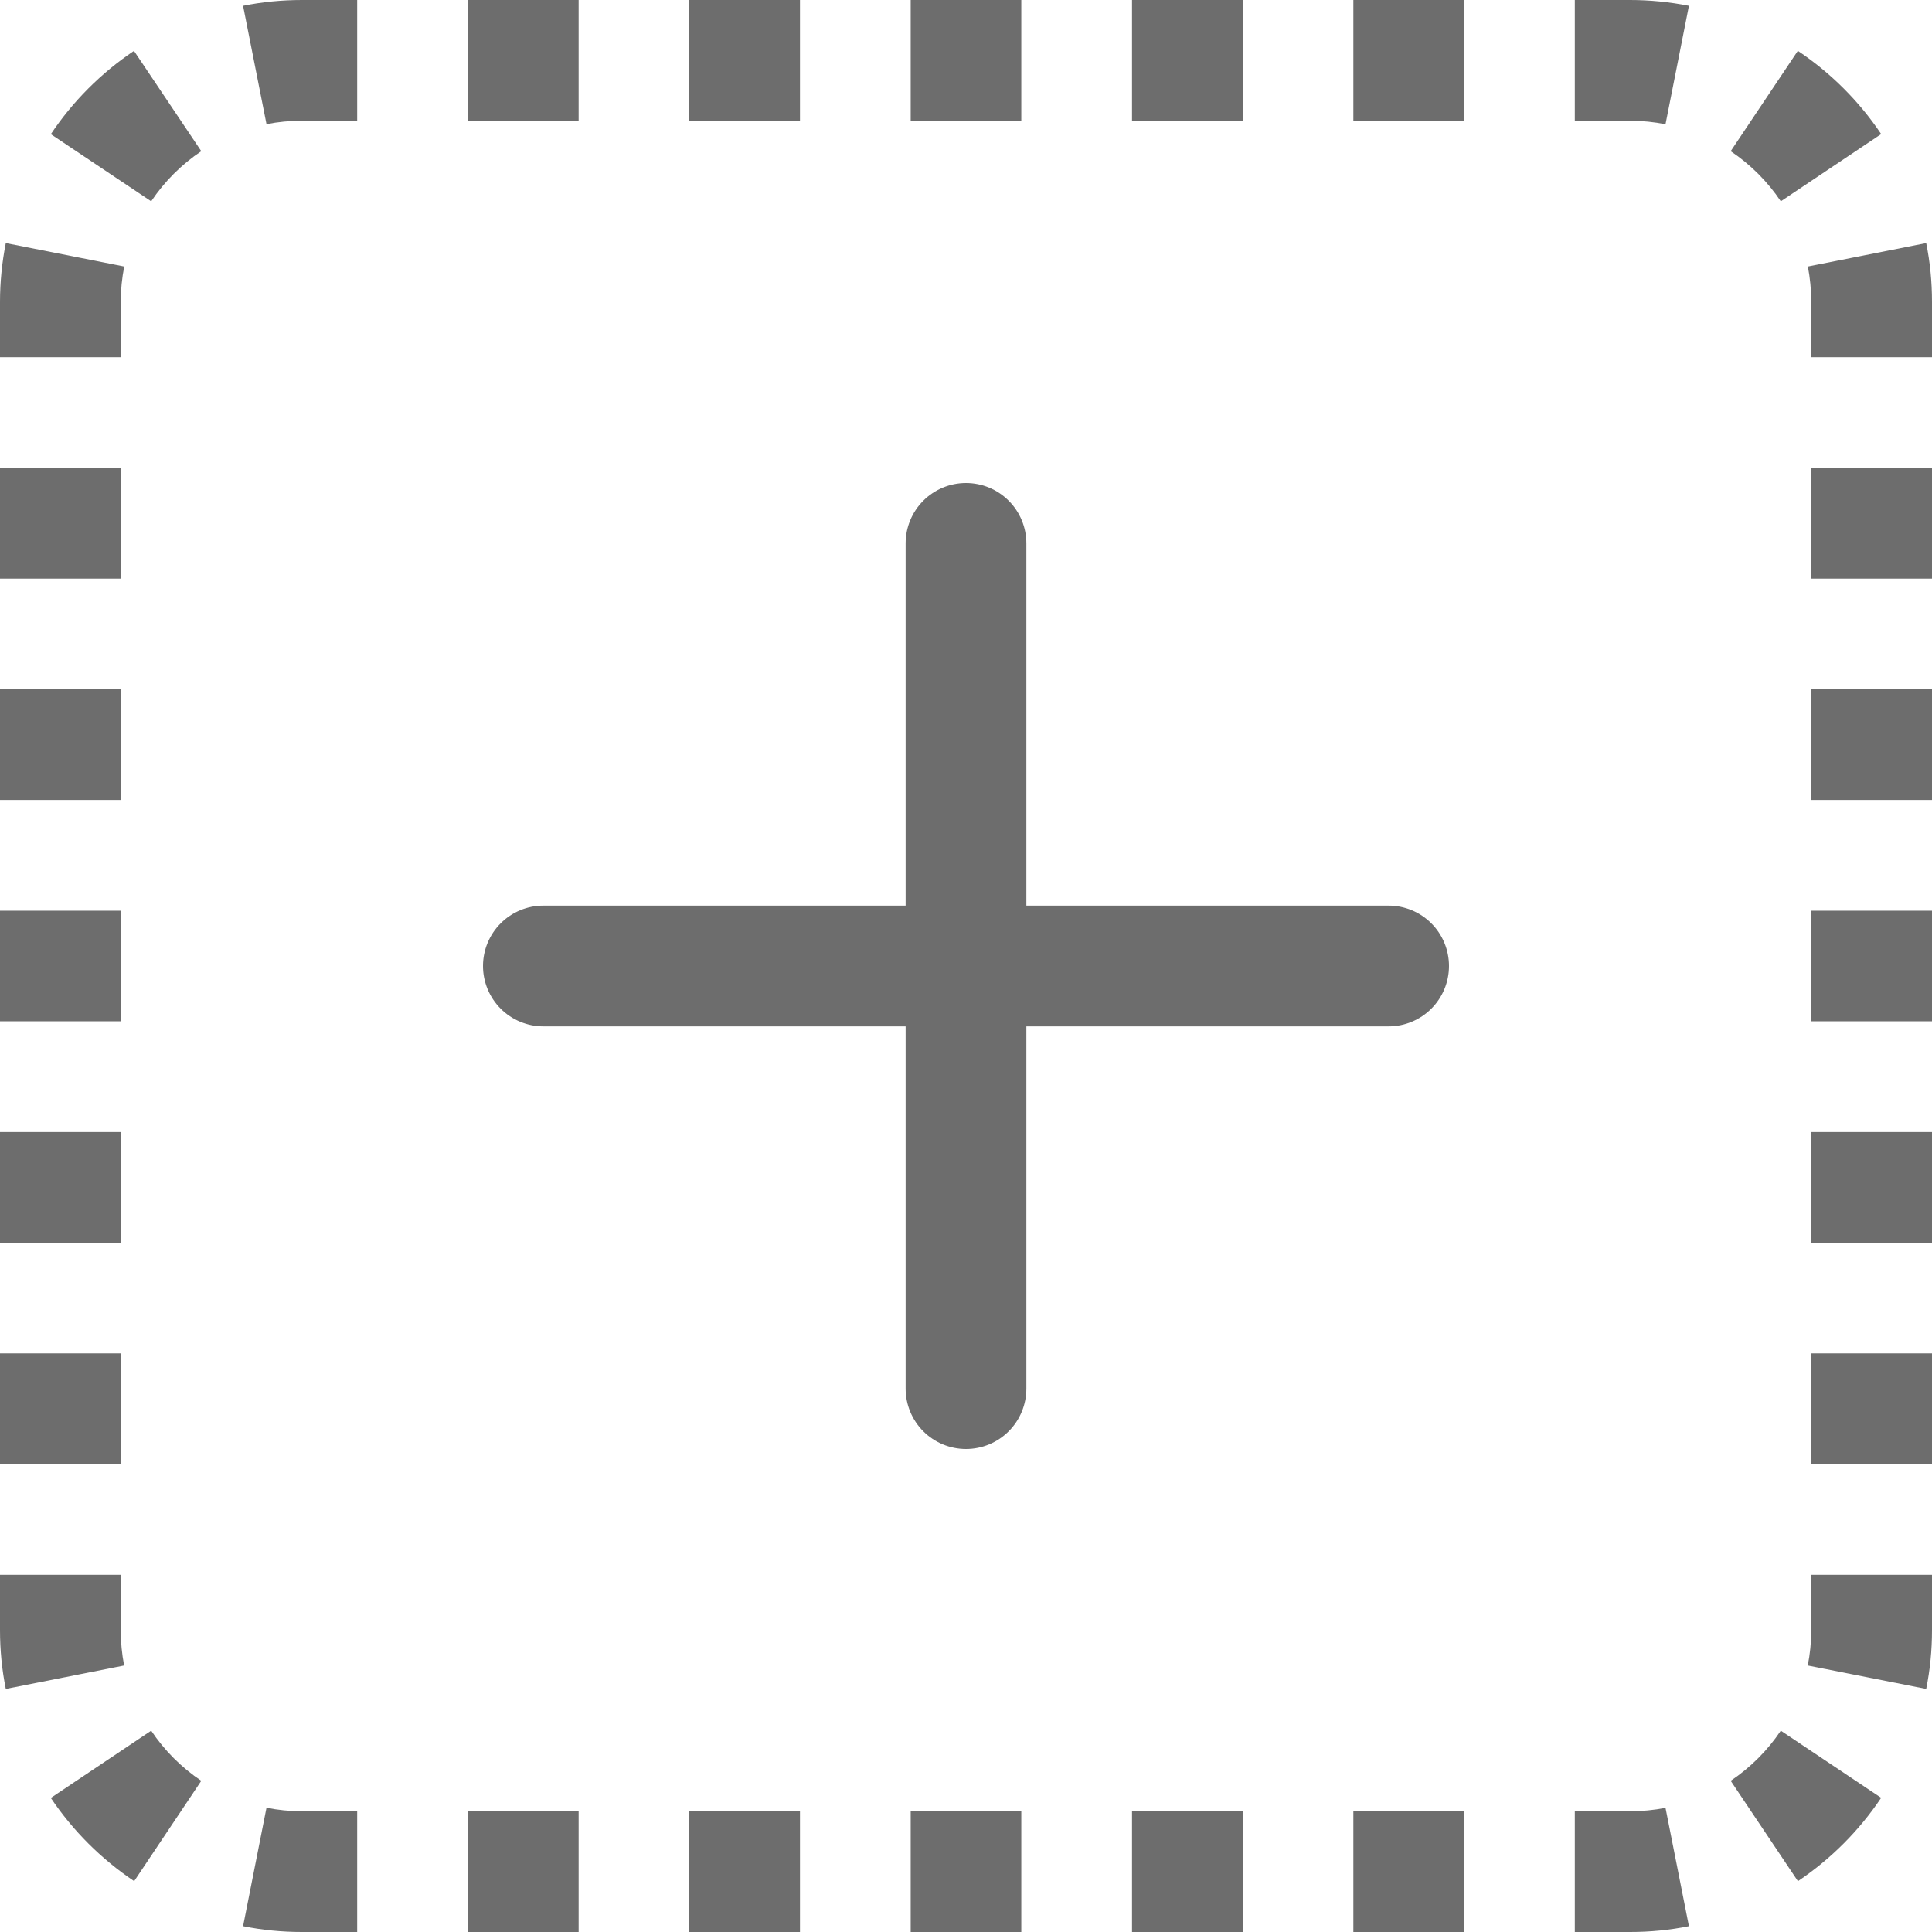 <svg width="152" height="152" viewBox="0 0 152 152" fill="none" xmlns="http://www.w3.org/2000/svg">
<g clip-path="url(#clip0_9_59)">
<path d="M23.75 0C22.173 0 20.615 0.152 19.123 0.456L20.966 9.766C21.884 9.587 22.816 9.498 23.75 9.5H28.101V0H23.75ZM45.524 0H36.812V9.5H45.524V0ZM62.938 0H54.226V9.5H62.938V0ZM80.351 0H71.649V9.5H80.351V0ZM97.774 0H89.062V9.5H97.774V0ZM115.188 0H106.476V9.5H115.188V0ZM128.25 0H123.899V9.5H128.25C129.2 9.5 130.141 9.595 131.034 9.775L132.877 0.456C131.353 0.154 129.803 0.001 128.25 0V0ZM148.001 10.545C146.264 7.956 144.037 5.732 141.445 3.999L136.163 11.894C137.721 12.939 139.061 14.278 140.106 15.836L147.991 10.555L148.001 10.545ZM10.545 3.999C7.956 5.736 5.732 7.963 3.999 10.555L11.894 15.836C12.939 14.278 14.278 12.939 15.836 11.894L10.545 4.009V3.999ZM152 23.75C152 22.173 151.848 20.615 151.544 19.123L142.234 20.966C142.405 21.86 142.5 22.791 142.5 23.75V28.101H152V23.75ZM0.456 19.123C0.154 20.647 0.001 22.197 0 23.75L0 28.101H9.5V23.75C9.5 22.8 9.595 21.86 9.775 20.966L0.456 19.123ZM0 36.812V45.524H9.5V36.812H0ZM152 45.524V36.812H142.5V45.524H152ZM0 54.226V62.938H9.5V54.226H0ZM152 62.938V54.226H142.5V62.938H152ZM0 71.649V80.351H9.5V71.649H0ZM142.5 80.351H152V71.649H142.5V80.351ZM0 89.062V97.774H9.5V89.062H0ZM152 97.774V89.062H142.5V97.774H152ZM0 106.476V115.188H9.5V106.476H0ZM152 115.188V106.476H142.5V115.188H152ZM0 123.899V128.25C0 129.827 0.152 131.385 0.456 132.877L9.766 131.034C9.587 130.117 9.498 129.184 9.5 128.25V123.899H0ZM152 128.25V123.899H142.5V128.25C142.5 129.2 142.405 130.141 142.225 131.034L151.544 132.877C151.848 131.376 152 129.837 152 128.25ZM3.999 141.455C5.738 144.039 7.961 146.262 10.555 148.001L15.836 140.106C14.277 139.062 12.938 137.723 11.894 136.163L4.009 141.445L3.999 141.455ZM141.455 148.001C144.039 146.262 146.262 144.039 148.001 141.445L140.106 136.163C139.061 137.721 137.721 139.061 136.163 140.106L141.445 147.991L141.455 148.001ZM19.123 151.544C20.625 151.848 22.163 152 23.75 152H28.101V142.5H23.75C22.8 142.5 21.86 142.405 20.966 142.225L19.123 151.544ZM128.25 152C129.827 152 131.385 151.848 132.877 151.544L131.034 142.234C130.117 142.413 129.184 142.502 128.25 142.5H123.899V152H128.25ZM36.812 152H45.524V142.5H36.812V152ZM54.226 152H62.938V142.5H54.226V152ZM71.649 142.5V152H80.351V142.5H71.649ZM89.062 152H97.774V142.5H89.062V152ZM106.476 152H115.188V142.5H106.476V152ZM80.75 42.75C80.75 41.49 80.25 40.282 79.359 39.391C78.468 38.5 77.26 38 76 38C74.74 38 73.532 38.5 72.641 39.391C71.75 40.282 71.25 41.49 71.25 42.75V71.25H42.75C41.49 71.25 40.282 71.75 39.391 72.641C38.5 73.532 38 74.74 38 76C38 77.26 38.5 78.468 39.391 79.359C40.282 80.25 41.49 80.75 42.75 80.75H71.25V109.25C71.25 110.51 71.75 111.718 72.641 112.609C73.532 113.5 74.74 114 76 114C77.26 114 78.468 113.5 79.359 112.609C80.25 111.718 80.75 110.51 80.75 109.25V80.75H109.25C110.51 80.75 111.718 80.25 112.609 79.359C113.5 78.468 114 77.26 114 76C114 74.74 113.5 73.532 112.609 72.641C111.718 71.75 110.51 71.25 109.25 71.25H80.75V42.75Z" fill="#6D6D6D"/>
</g>
<defs>
<clipPath id="clip0_9_59">
<rect width="152" height="152" fill="white"/>
</clipPath>
</defs>
</svg>
